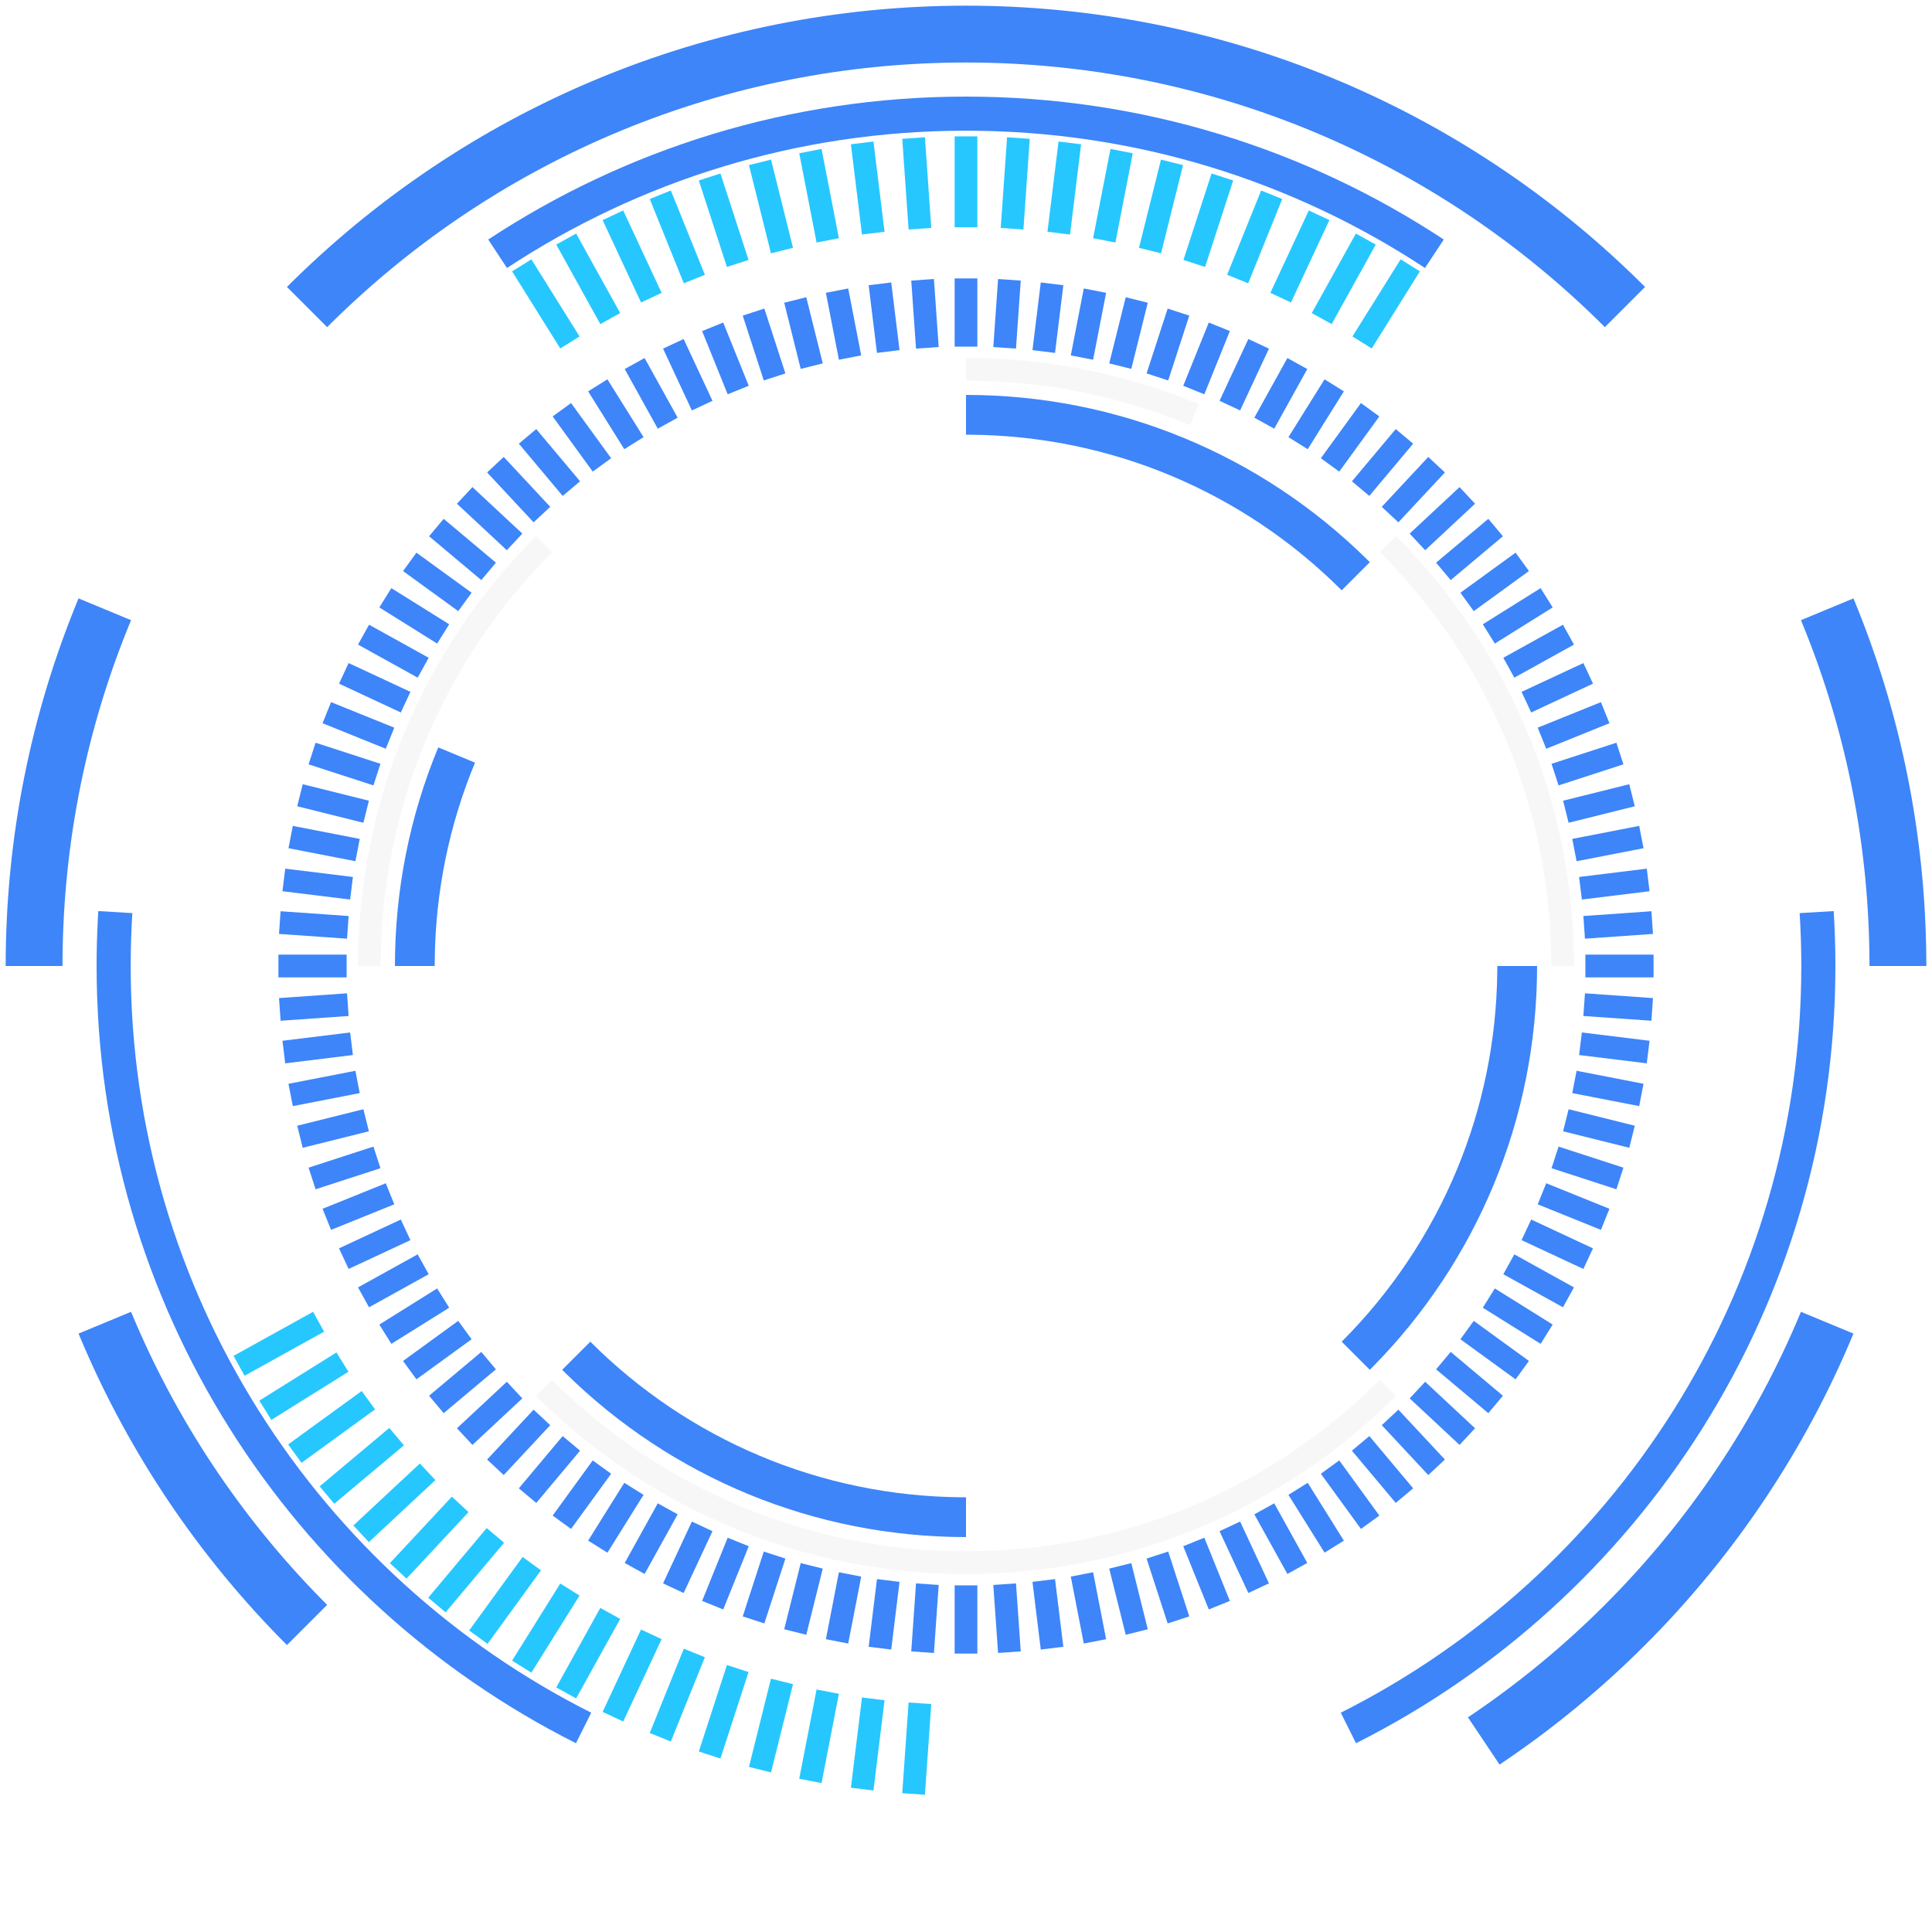 <?xml version="1.0" encoding="UTF-8"?>
<svg width="340px" height="340px" viewBox="0 0 340 340" version="1.1" xmlns="http://www.w3.org/2000/svg"
    xmlns:xlink="http://www.w3.org/1999/xlink">
    <title>circle</title>
    <g id="circle" stroke="none" stroke-width="1" fill="none" fill-rule="evenodd">
        <path
            d="M316.938,230.859 L326.175,234.69 C317.673,255.194 305.185,273.817 289.501,289.501 C282,297.003 273.81,303.788 265.046,309.76 L263.899,310.534 L258.336,302.224 C266.991,296.43 275.063,289.797 282.43,282.43 C297.19,267.67 308.94,250.147 316.938,230.859 Z M23.062,230.859 C30.917,249.803 42.391,267.043 56.782,281.637 L57.57,282.43 L50.499,289.501 C35.085,274.087 22.758,255.835 14.268,235.749 L13.825,234.69 L23.062,230.859 Z M13.825,105.31 L23.062,109.141 C15.275,127.92 11.149,148.104 11.004,168.867 L11,170 L1,170 C1,147.518 5.395,125.64 13.825,105.31 Z M326.175,105.31 C334.46,125.29 338.847,146.764 338.996,168.838 L339,170 L329,170 C329,149.216 325.013,128.996 317.359,110.166 L316.938,109.141 L326.175,105.31 Z M170,1 C214.973,1 257.163,18.655 288.553,49.558 L289.501,50.499 L282.43,57.57 C252.801,27.941 212.748,11 170,11 C127.679,11 88,27.604 58.462,56.685 L57.57,57.57 L50.499,50.499 C81.985,19.013 124.573,1 170,1 Z"
            id="circle-1" fill-opacity="0.15" fill="#C8C8C8" fill-rule="nonzero">
            <animateTransform attributeName="transform" attributeType="XML" type="rotate" from="0 170 170"
                to="360 170 170" dur="10s" repeatCount="indefinite" />
        </path>
        <path
            d="M316.938,230.859 L326.175,234.69 C317.673,255.194 305.185,273.817 289.501,289.501 C282,297.003 273.81,303.788 265.046,309.76 L263.899,310.534 L258.336,302.224 C266.991,296.43 275.063,289.797 282.43,282.43 C297.19,267.67 308.94,250.147 316.938,230.859 Z M23.062,230.859 C30.917,249.803 42.391,267.043 56.782,281.637 L57.57,282.43 L50.499,289.501 C35.085,274.087 22.758,255.835 14.268,235.749 L13.825,234.69 L23.062,230.859 Z M13.825,105.31 L23.062,109.141 C15.275,127.92 11.149,148.104 11.004,168.867 L11,170 L1,170 C1,147.518 5.395,125.64 13.825,105.31 Z M326.175,105.31 C334.46,125.29 338.847,146.764 338.996,168.838 L339,170 L329,170 C329,149.216 325.013,128.996 317.359,110.166 L316.938,109.141 L326.175,105.31 Z M170,1 C214.973,1 257.163,18.655 288.553,49.558 L289.501,50.499 L282.43,57.57 C252.801,27.941 212.748,11 170,11 C127.679,11 88,27.604 58.462,56.685 L57.57,57.57 L50.499,50.499 C81.985,19.013 124.573,1 170,1 Z"
            id="circle-2" fill="#3D85F9" fill-rule="nonzero">
            <animateTransform attributeName="transform" attributeType="XML" type="rotate" from="0 170 170"
                to="-360 170 170" dur="10s" repeatCount="indefinite" />
        </path>
        <path
            d="M322.7,160.334 C322.899,163.53 323,166.753 323,170 C323,229.819 288.671,281.621 238.638,306.777 L235.955,301.409 C284.021,277.237 317,227.47 317,170 C317,166.874 316.902,163.771 316.71,160.693 L322.7,160.334 Z M17.3,160.334 L23.29,160.693 C23.098,163.771 23,166.874 23,170 C23,227.47 55.979,277.237 104.044,301.409 L101.361,306.777 C51.329,281.62 17,229.819 17,170 C17,167.294 17.07,164.605 17.209,161.934 L17.3,160.334 Z M170,17 C201.057,17 229.953,26.254 254.081,42.154 L250.774,47.161 C227.594,31.888 199.835,23 170,23 C140.164,23 112.405,31.888 89.225,47.162 L85.919,42.154 C110.047,26.254 138.943,17 170,17 Z"
            id="circle-3" fill="#3D85F9" fill-rule="nonzero">
            <animateTransform attributeName="transform" attributeType="XML" type="rotate" from="0 170 170"
                to="360 170 170" dur="14s" repeatCount="indefinite" />
        </path>
        <path
            d="M159.898,299.608 L163.888,299.887 L162.772,315.848 L158.782,315.569 L159.898,299.608 Z M151.694,298.728 L155.664,299.215 L153.714,315.096 L149.744,314.608 L151.694,298.728 Z M143.705,297.321 L147.631,298.084 L144.578,313.79 L140.652,313.027 L143.705,297.321 Z M135.676,295.418 L139.557,296.386 L135.686,311.911 L131.805,310.943 L135.676,295.418 Z M127.926,293.019 L131.73,294.255 L126.786,309.472 L122.981,308.236 L127.926,293.019 Z M120.341,290.142 L124.05,291.641 L118.056,306.476 L114.348,304.977 L120.341,290.142 Z M112.811,286.77 L116.436,288.461 L109.674,302.962 L106.049,301.271 L112.811,286.77 Z M105.647,282.964 L109.146,284.903 L101.389,298.897 L97.89,296.958 L105.647,282.964 Z M98.599,278.673 L101.991,280.793 L93.513,294.361 L90.12,292.242 L98.599,278.673 Z M91.97,273.997 L95.206,276.348 L85.801,289.292 L82.565,286.941 L91.97,273.997 Z M85.646,268.917 L88.71,271.488 L78.425,283.745 L75.361,281.174 L85.646,268.917 Z M79.526,263.383 L82.451,266.111 L71.539,277.812 L68.614,275.085 L79.526,263.383 Z M73.889,257.549 L76.617,260.474 L64.915,271.386 L62.188,268.461 L73.889,257.549 Z M68.512,251.29 L71.083,254.354 L58.826,264.639 L56.255,261.575 L68.512,251.29 Z M63.652,244.794 L66.003,248.03 L53.059,257.435 L50.708,254.199 L63.652,244.794 Z M59.207,238.009 L61.327,241.401 L47.758,249.88 L45.639,246.487 L59.207,238.009 Z M55.097,230.854 L57.036,234.353 L43.042,242.11 L41.103,238.611 L55.097,230.854 Z M246.487,45.639 L249.88,47.758 L241.401,61.327 L238.009,59.207 L246.487,45.639 Z M93.513,45.639 L101.991,59.207 L98.599,61.327 L90.12,47.758 L93.513,45.639 Z M238.611,41.103 L242.11,43.042 L234.353,57.036 L230.854,55.097 L238.611,41.103 Z M101.389,41.103 L109.146,55.097 L105.647,57.036 L97.89,43.042 L101.389,41.103 Z M230.326,37.038 L233.951,38.729 L227.189,53.23 L223.564,51.539 L230.326,37.038 Z M109.674,37.038 L116.436,51.539 L112.811,53.23 L106.049,38.729 L109.674,37.038 Z M221.944,33.524 L225.652,35.023 L219.659,49.858 L215.95,48.359 L221.944,33.524 Z M118.056,33.524 L124.05,48.359 L120.341,49.858 L114.348,35.023 L118.056,33.524 Z M213.214,30.528 L217.019,31.764 L212.074,46.981 L208.27,45.745 L213.214,30.528 Z M126.786,30.528 L131.73,45.745 L127.926,46.981 L122.981,31.764 L126.786,30.528 Z M204.314,28.089 L208.195,29.057 L204.324,44.582 L200.443,43.614 L204.314,28.089 Z M135.686,28.089 L139.557,43.614 L135.676,44.582 L131.805,29.057 L135.686,28.089 Z M195.422,26.21 L199.348,26.973 L196.295,42.679 L192.369,41.916 L195.422,26.21 Z M144.578,26.21 L147.631,41.916 L143.705,42.679 L140.652,26.973 L144.578,26.21 Z M186.286,24.904 L190.256,25.392 L188.306,41.272 L184.336,40.785 L186.286,24.904 Z M153.714,24.904 L155.664,40.785 L151.694,41.272 L149.744,25.392 L153.714,24.904 Z M177.228,24.152 L181.218,24.431 L180.102,40.392 L176.112,40.113 L177.228,24.152 Z M162.772,24.152 L163.888,40.113 L159.898,40.392 L158.782,24.431 L162.772,24.152 Z M172,24 L172,40 L168,40 L168,24 L172,24 Z"
            id="形状结合" fill="#26C7FF"></path>
        <path
            d="M172,279 L172,291 L168,291 L168,279 L172,279 Z M178.797,278.648 L179.635,290.619 L175.644,290.898 L174.807,278.927 L178.797,278.648 Z M161.203,278.648 L165.193,278.927 L164.356,290.898 L160.365,290.619 L161.203,278.648 Z M185.667,277.894 L187.13,289.805 L183.159,290.292 L181.697,278.382 L185.667,277.894 Z M154.333,277.894 L158.303,278.382 L156.841,290.292 L152.87,289.805 L154.333,277.894 Z M192.367,276.692 L194.657,288.471 L190.73,289.234 L188.441,277.455 L192.367,276.692 Z M147.633,276.692 L151.559,277.455 L149.27,289.234 L145.343,288.471 L147.633,276.692 Z M199.088,275.081 L201.991,286.725 L198.11,287.693 L195.207,276.049 L199.088,275.081 Z M140.912,275.081 L144.793,276.049 L141.89,287.693 L138.009,286.725 L140.912,275.081 Z M205.585,273.047 L209.293,284.46 L205.489,285.696 L201.781,274.283 L205.585,273.047 Z M134.415,273.047 L138.219,274.283 L134.511,285.696 L130.707,284.46 L134.415,273.047 Z M211.941,270.612 L216.436,281.738 L212.728,283.237 L208.232,272.11 L211.941,270.612 Z M128.059,270.612 L131.768,272.11 L127.272,283.237 L123.564,281.738 L128.059,270.612 Z M218.242,267.772 L223.313,278.648 L219.688,280.338 L214.616,269.463 L218.242,267.772 Z M121.758,267.772 L125.384,269.463 L120.312,280.338 L116.687,278.648 L121.758,267.772 Z M224.242,264.558 L230.06,275.053 L226.561,276.993 L220.744,266.497 L224.242,264.558 Z M115.758,264.558 L119.256,266.497 L113.439,276.993 L109.94,275.053 L115.758,264.558 Z M230.137,260.95 L236.496,271.126 L233.104,273.246 L226.744,263.069 L230.137,260.95 Z M109.863,260.95 L113.256,263.069 L106.896,273.246 L103.504,271.126 L109.863,260.95 Z M235.687,257.007 L242.74,266.715 L239.504,269.067 L232.451,259.358 L235.687,257.007 Z M104.313,257.007 L107.549,259.358 L100.496,269.067 L97.26,266.715 L104.313,257.007 Z M240.979,252.727 L248.693,261.92 L245.628,264.491 L237.915,255.298 L240.979,252.727 Z M99.021,252.727 L102.085,255.298 L94.372,264.491 L91.307,261.92 L99.021,252.727 Z M246.094,248.079 L254.278,256.856 L251.352,259.584 L243.168,250.807 L246.094,248.079 Z M93.906,248.079 L96.832,250.807 L88.648,259.584 L85.722,256.856 L93.906,248.079 Z M250.807,243.168 L259.584,251.352 L256.856,254.278 L248.079,246.094 L250.807,243.168 Z M89.193,243.168 L91.921,246.094 L83.144,254.278 L80.416,251.352 L89.193,243.168 Z M255.298,237.915 L264.491,245.628 L261.92,248.693 L252.727,240.979 L255.298,237.915 Z M84.702,237.915 L87.273,240.979 L78.08,248.693 L75.509,245.628 L84.702,237.915 Z M259.358,232.451 L269.067,239.504 L266.715,242.74 L257.007,235.687 L259.358,232.451 Z M80.642,232.451 L82.993,235.687 L73.285,242.74 L70.933,239.504 L80.642,232.451 Z M263.069,226.744 L273.246,233.104 L271.126,236.496 L260.95,230.137 L263.069,226.744 Z M76.931,226.744 L79.05,230.137 L68.874,236.496 L66.754,233.104 L76.931,226.744 Z M266.497,220.744 L276.993,226.561 L275.053,230.06 L264.558,224.242 L266.497,220.744 Z M73.503,220.744 L75.442,224.242 L64.947,230.06 L63.007,226.561 L73.503,220.744 Z M269.463,214.616 L280.338,219.688 L278.648,223.313 L267.772,218.242 L269.463,214.616 Z M70.537,214.616 L72.228,218.242 L61.352,223.313 L59.662,219.688 L70.537,214.616 Z M272.11,208.232 L283.237,212.728 L281.738,216.436 L270.612,211.941 L272.11,208.232 Z M67.89,208.232 L69.388,211.941 L58.262,216.436 L56.763,212.728 L67.89,208.232 Z M274.283,201.781 L285.696,205.489 L284.46,209.293 L273.047,205.585 L274.283,201.781 Z M65.717,201.781 L66.953,205.585 L55.54,209.293 L54.304,205.489 L65.717,201.781 Z M276.049,195.207 L287.693,198.11 L286.725,201.991 L275.081,199.088 L276.049,195.207 Z M63.951,195.207 L64.919,199.088 L53.275,201.991 L52.307,198.11 L63.951,195.207 Z M277.455,188.441 L289.234,190.73 L288.471,194.657 L276.692,192.367 L277.455,188.441 Z M62.545,188.441 L63.308,192.367 L51.529,194.657 L50.766,190.73 L62.545,188.441 Z M278.382,181.697 L290.292,183.159 L289.805,187.13 L277.894,185.667 L278.382,181.697 Z M61.618,181.697 L62.106,185.667 L50.195,187.13 L49.708,183.159 L61.618,181.697 Z M278.927,174.807 L290.898,175.644 L290.619,179.635 L278.648,178.797 L278.927,174.807 Z M61.073,174.807 L61.352,178.797 L49.381,179.635 L49.102,175.644 L61.073,174.807 Z M291,168 L291,172 L279,172 L279,168 L291,168 Z M61,168 L61,172 L49,172 L49,168 L61,168 Z M290.619,160.365 L290.898,164.356 L278.927,165.193 L278.648,161.203 L290.619,160.365 Z M49.381,160.365 L61.352,161.203 L61.073,165.193 L49.102,164.356 L49.381,160.365 Z M289.805,152.87 L290.292,156.841 L278.382,158.303 L277.894,154.333 L289.805,152.87 Z M50.195,152.87 L62.106,154.333 L61.618,158.303 L49.708,156.841 L50.195,152.87 Z M288.471,145.343 L289.234,149.27 L277.455,151.559 L276.692,147.633 L288.471,145.343 Z M51.529,145.343 L63.308,147.633 L62.545,151.559 L50.766,149.27 L51.529,145.343 Z M286.725,138.009 L287.693,141.89 L276.049,144.793 L275.081,140.912 L286.725,138.009 Z M53.275,138.009 L64.919,140.912 L63.951,144.793 L52.307,141.89 L53.275,138.009 Z M284.46,130.707 L285.696,134.511 L274.283,138.219 L273.047,134.415 L284.46,130.707 Z M55.54,130.707 L66.953,134.415 L65.717,138.219 L54.304,134.511 L55.54,130.707 Z M281.738,123.564 L283.237,127.272 L272.11,131.768 L270.612,128.059 L281.738,123.564 Z M58.262,123.564 L69.388,128.059 L67.89,131.768 L56.763,127.272 L58.262,123.564 Z M278.648,116.687 L280.338,120.312 L269.463,125.384 L267.772,121.758 L278.648,116.687 Z M61.352,116.687 L72.228,121.758 L70.537,125.384 L59.662,120.312 L61.352,116.687 Z M275.053,109.94 L276.993,113.439 L266.497,119.256 L264.558,115.758 L275.053,109.94 Z M64.947,109.94 L75.442,115.758 L73.503,119.256 L63.007,113.439 L64.947,109.94 Z M271.126,103.504 L273.246,106.896 L263.069,113.256 L260.95,109.863 L271.126,103.504 Z M68.874,103.504 L79.05,109.863 L76.931,113.256 L66.754,106.896 L68.874,103.504 Z M266.715,97.26 L269.067,100.496 L259.358,107.549 L257.007,104.313 L266.715,97.26 Z M73.285,97.26 L82.993,104.313 L80.642,107.549 L70.933,100.496 L73.285,97.26 Z M261.92,91.307 L264.491,94.372 L255.298,102.085 L252.727,99.021 L261.92,91.307 Z M78.08,91.307 L87.273,99.021 L84.702,102.085 L75.509,94.372 L78.08,91.307 Z M256.856,85.722 L259.584,88.648 L250.807,96.832 L248.079,93.906 L256.856,85.722 Z M83.144,85.722 L91.921,93.906 L89.193,96.832 L80.416,88.648 L83.144,85.722 Z M251.352,80.416 L254.278,83.144 L246.094,91.921 L243.168,89.193 L251.352,80.416 Z M88.648,80.416 L96.832,89.193 L93.906,91.921 L85.722,83.144 L88.648,80.416 Z M245.628,75.509 L248.693,78.08 L240.979,87.273 L237.915,84.702 L245.628,75.509 Z M94.372,75.509 L102.085,84.702 L99.021,87.273 L91.307,78.08 L94.372,75.509 Z M239.504,70.933 L242.74,73.285 L235.687,82.993 L232.451,80.642 L239.504,70.933 Z M100.496,70.933 L107.549,80.642 L104.313,82.993 L97.26,73.285 L100.496,70.933 Z M233.104,66.754 L236.496,68.874 L230.137,79.05 L226.744,76.931 L233.104,66.754 Z M106.896,66.754 L113.256,76.931 L109.863,79.05 L103.504,68.874 L106.896,66.754 Z M226.561,63.007 L230.06,64.947 L224.242,75.442 L220.744,73.503 L226.561,63.007 Z M113.439,63.007 L119.256,73.503 L115.758,75.442 L109.94,64.947 L113.439,63.007 Z M219.688,59.662 L223.313,61.352 L218.242,72.228 L214.616,70.537 L219.688,59.662 Z M120.312,59.662 L125.384,70.537 L121.758,72.228 L116.687,61.352 L120.312,59.662 Z M212.728,56.763 L216.436,58.262 L211.941,69.388 L208.232,67.89 L212.728,56.763 Z M127.272,56.763 L131.768,67.89 L128.059,69.388 L123.564,58.262 L127.272,56.763 Z M205.489,54.304 L209.293,55.54 L205.585,66.953 L201.781,65.717 L205.489,54.304 Z M134.511,54.304 L138.219,65.717 L134.415,66.953 L130.707,55.54 L134.511,54.304 Z M198.11,52.307 L201.991,53.275 L199.088,64.919 L195.207,63.951 L198.11,52.307 Z M141.89,52.307 L144.793,63.951 L140.912,64.919 L138.009,53.275 L141.89,52.307 Z M190.73,50.766 L194.657,51.529 L192.367,63.308 L188.441,62.545 L190.73,50.766 Z M149.27,50.766 L151.559,62.545 L147.633,63.308 L145.343,51.529 L149.27,50.766 Z M183.159,49.708 L187.13,50.195 L185.667,62.106 L181.697,61.618 L183.159,49.708 Z M156.841,49.708 L158.303,61.618 L154.333,62.106 L152.87,50.195 L156.841,49.708 Z M175.644,49.102 L179.635,49.381 L178.797,61.352 L174.807,61.073 L175.644,49.102 Z M164.356,49.102 L165.193,61.073 L161.203,61.352 L160.365,49.381 L164.356,49.102 Z M172,49 L172,61 L168,61 L168,49 L172,49 Z"
            id="形状结合" fill="#3D85F9" fill-rule="nonzero"></path>
        <path
            d="M242.832,242.832 L245.66,245.66 C235.73,255.591 223.939,263.498 210.957,268.881 C198.086,274.218 184.235,277 170,277 C141.525,277 114.815,265.823 94.94,246.256 L94.34,245.66 L97.168,242.832 C116.361,262.025 142.309,273 170,273 C183.707,273 197.038,270.322 209.425,265.186 C221.92,260.005 233.271,252.393 242.832,242.832 Z M94.34,94.34 L97.168,97.168 C78.167,116.169 67.22,141.791 67.003,169.17 L67,170 L63,170 C63,141.237 74.404,114.275 94.34,94.34 Z M245.66,94.34 C265.397,114.076 276.771,140.699 276.997,169.138 L277,170 L273,170 C273,142.586 262.243,116.88 243.405,97.746 L242.832,97.168 L245.66,94.34 Z M170,63 C183.912,63 197.457,65.657 210.078,70.759 L210.957,71.119 L209.425,74.814 C197.326,69.797 184.327,67.126 170.956,67.004 L170,67 L170,63 Z"
            id="circle-4" fill-opacity="0.15" fill="#C8C8C8" fill-rule="nonzero">
            <animateTransform attributeName="transform" attributeType="XML" type="rotate" from="0 170 170"
                to="-360 170 170" dur="10s" repeatCount="indefinite" />
        </path>
        <path
            d="M103.886,236.114 C121.135,253.364 144.391,263.3 169.246,263.497 L170,263.5 L170,270.5 C143.256,270.5 118.166,260.001 99.499,241.624 L98.936,241.064 L103.886,236.114 Z M270.5,170 C270.5,183.369 267.887,196.38 262.873,208.469 C257.935,220.379 250.735,231.222 241.712,240.411 L241.064,241.064 L236.114,236.114 C244.794,227.435 251.704,217.13 256.407,205.788 C260.953,194.826 263.377,183.049 263.495,170.933 L263.5,170 L270.5,170 Z M77.127,131.531 L83.593,134.212 C79.047,145.174 76.623,156.951 76.505,169.067 L76.5,170 L69.5,170 C69.5,156.631 72.113,143.62 77.127,131.531 Z M170,69.5 C196.744,69.5 221.834,79.999 240.501,98.376 L241.064,98.936 L236.114,103.886 C218.865,86.636 195.609,76.7 170.754,76.503 L170,76.5 L170,69.5 Z"
            id="circle-5" fill="#3D85F9" fill-rule="nonzero">
            <animateTransform attributeName="transform" attributeType="XML" type="rotate" from="0 170 170"
                to="360 170 170" dur="10s" repeatCount="indefinite" />
        </path>
    </g>
</svg>